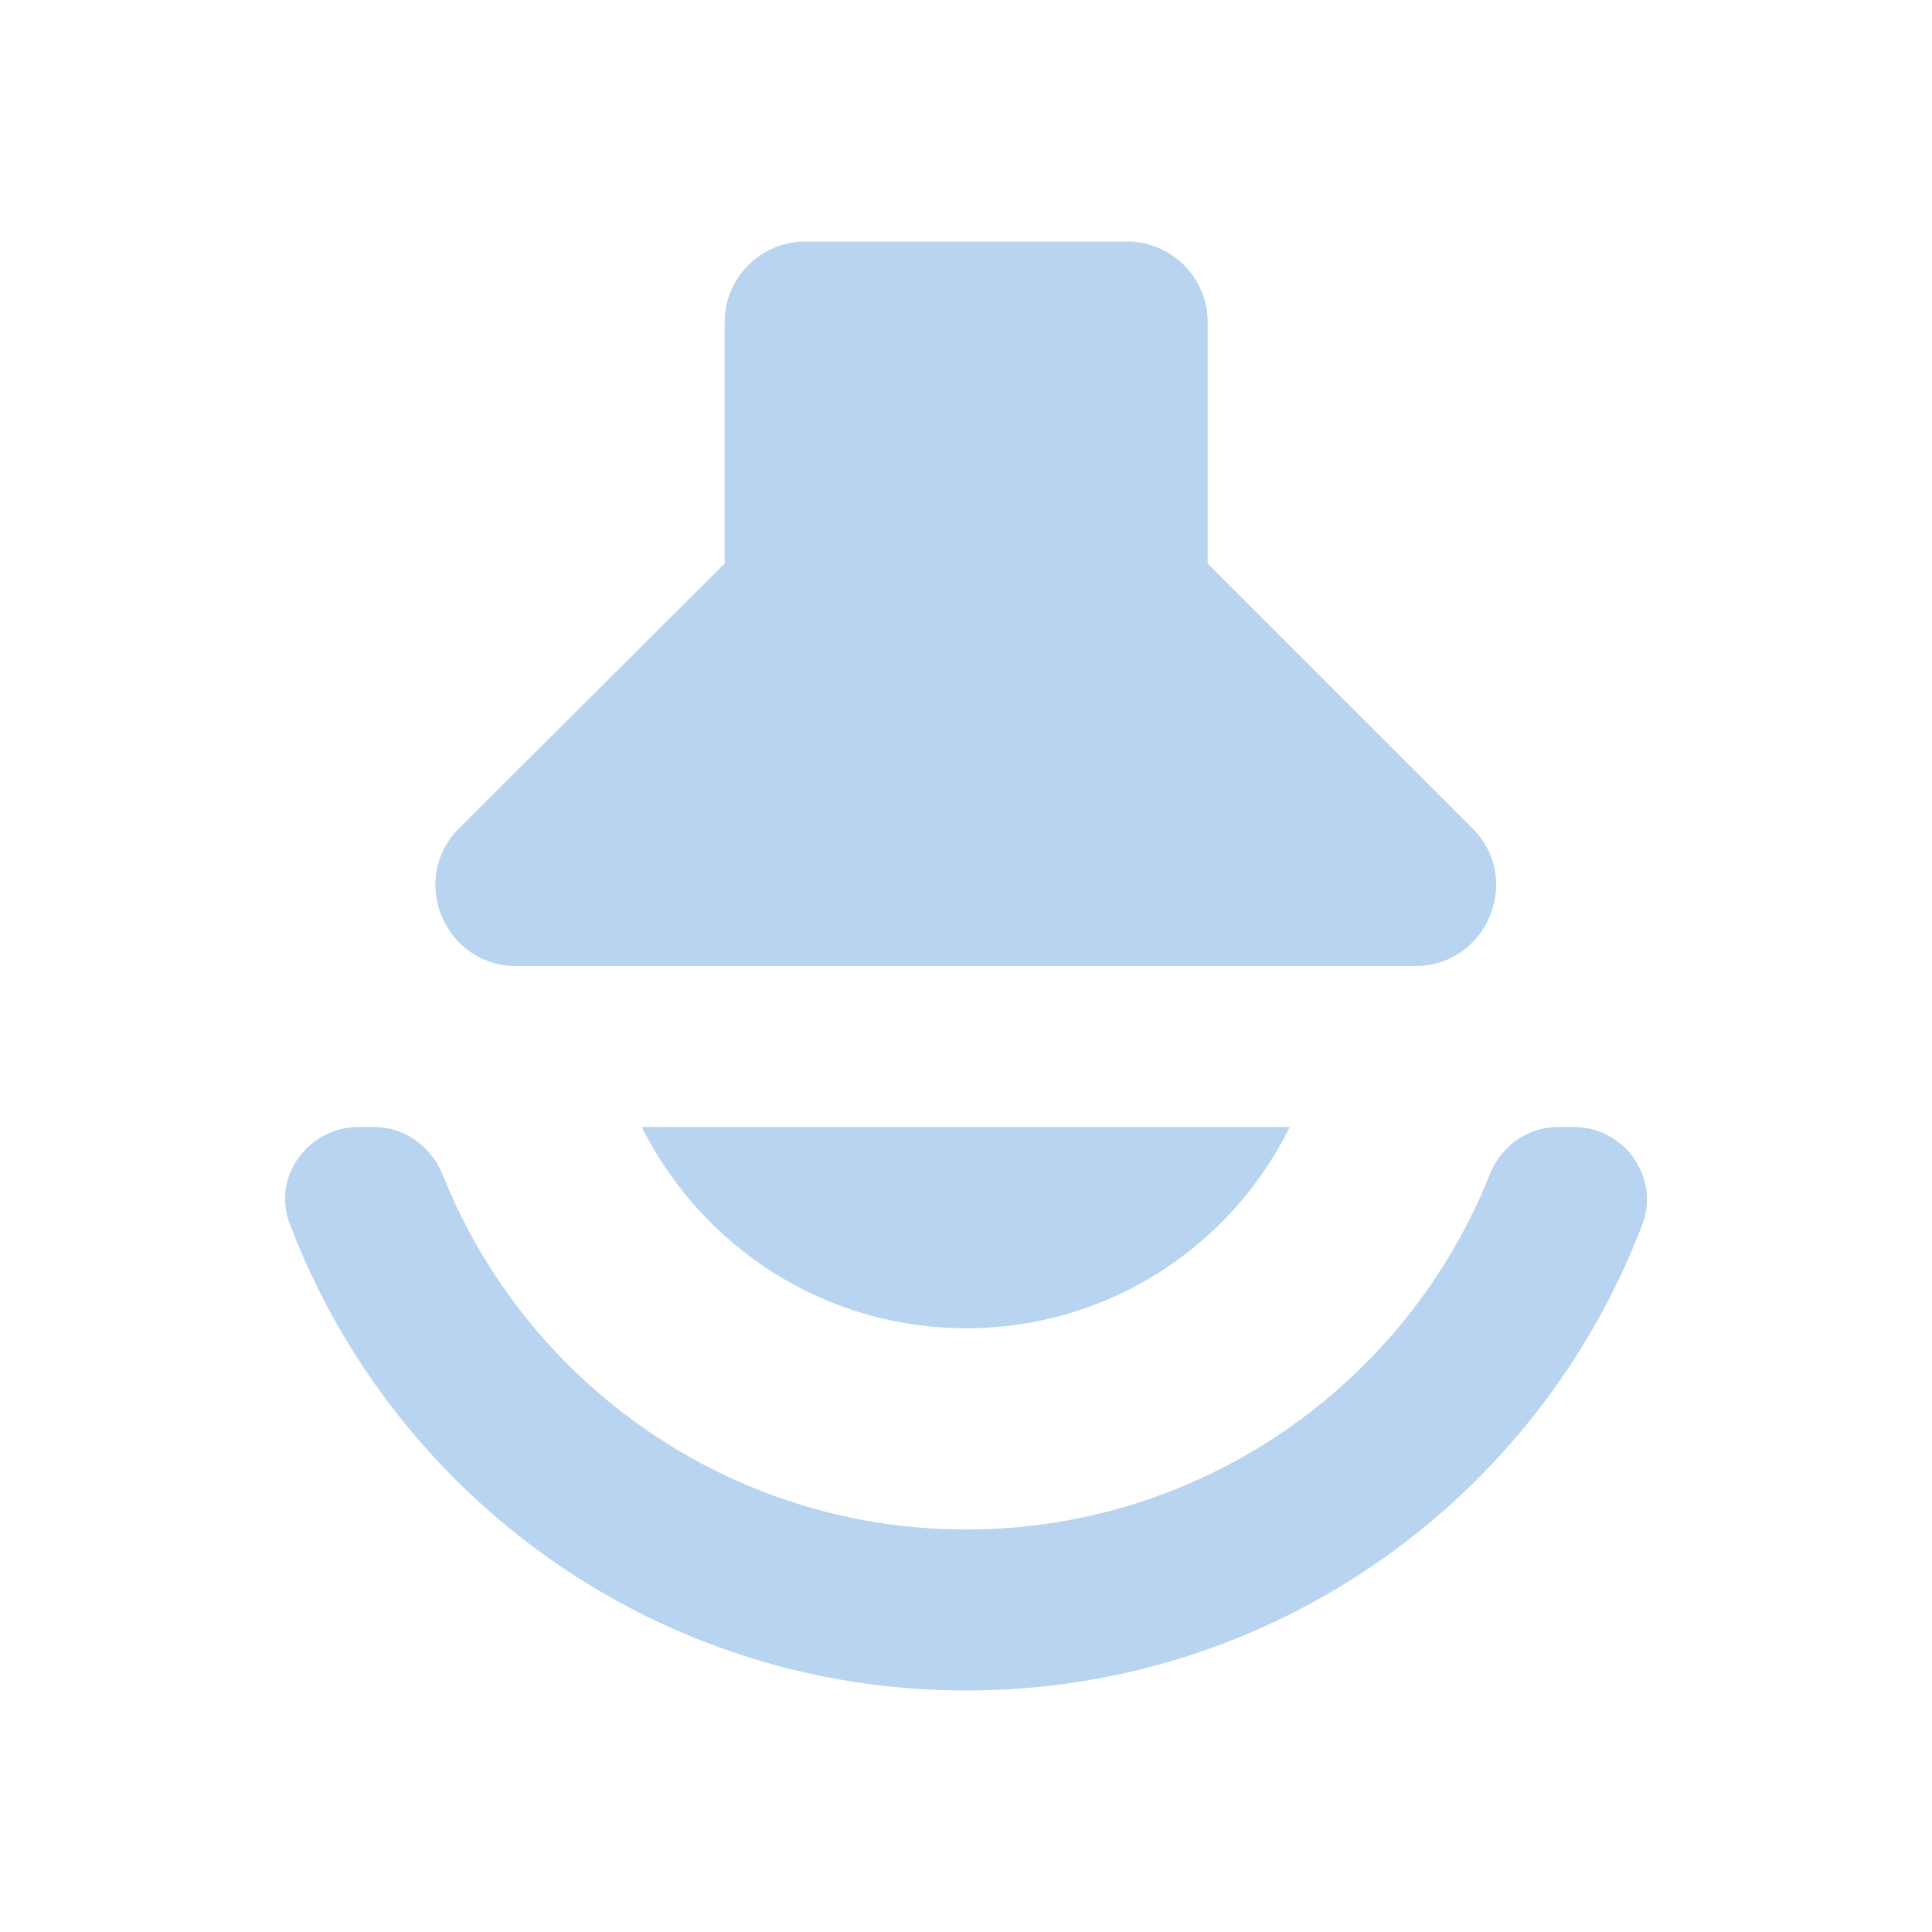 <?xml version="1.0" encoding="UTF-8" standalone="no"?>
<svg
   xmlns:dc="http://purl.org/dc/elements/1.1/"
   xmlns:cc="http://creativecommons.org/ns#"
   xmlns:rdf="http://www.w3.org/1999/02/22-rdf-syntax-ns#"
   xmlns:svg="http://www.w3.org/2000/svg"
   xmlns="http://www.w3.org/2000/svg"
   xmlns:sodipodi="http://sodipodi.sourceforge.net/DTD/sodipodi-0.dtd"
   xmlns:inkscape="http://www.inkscape.org/namespaces/inkscape"
   height="24"
   viewBox="0 0 24 24"
   width="24"
   version="1.1"
   id="svg4"
   sodipodi:docname="audio-speaker-left-side-testing (4th copy).svg"
   inkscape:version="1.0.1 (3bc2e813f5, 2020-09-07)">
  <defs
     id="defs8" />
  <sodipodi:namedview
     pagecolor="#ffffff"
     bordercolor="#666666"
     borderopacity="1"
     objecttolerance="10"
     gridtolerance="10"
     guidetolerance="10"
     inkscape:pageopacity="0"
     inkscape:pageshadow="2"
     inkscape:window-width="1908"
     inkscape:window-height="1022"
     id="namedview6"
     showgrid="false"
     inkscape:zoom="24.603986"
     inkscape:cx="5.1103235"
     inkscape:cy="11.183883"
     inkscape:window-x="8"
     inkscape:window-y="1098"
     inkscape:window-maximized="0"
     inkscape:current-layer="svg4"
     inkscape:document-rotation="0" />
  <path fill="#B9D4F0"
     d="m 10.002,3 h 4 c 0.55,0 1,0.45 1,1 v 3 l 3.29,3.29 c 0.63,0.63 0.18,1.71 -0.71,1.71 h -11.17 c -0.89,0 -1.34,-1.08 -0.71,-1.71 l 3.3,-3.29 V 4 c 0,-0.55 0.45,-1 1,-1 z m 2,13.5 c -1.77,0 -3.29,-1.02 -4.03,-2.5 h 8.05 c -0.73,1.48 -2.25,2.5 -4.02,2.5 z m -7.55,-2.5 h 0.2 c 0.38,0 0.71,0.25 0.85,0.6 1.03,2.58 3.56,4.4 6.5,4.4 2.94,0 5.47,-1.82 6.5,-4.4 0.14,-0.36 0.47,-0.6 0.85,-0.6 h 0.2 c 0.63,0 1.07,0.63 0.85,1.21 -1.29,3.39 -4.56,5.79 -8.4,5.79 -3.84,0 -7.11,-2.4 -8.4,-5.79 -0.23,-0.58 0.22,-1.21 0.85,-1.21 z"
     id="path2" />
</svg>
